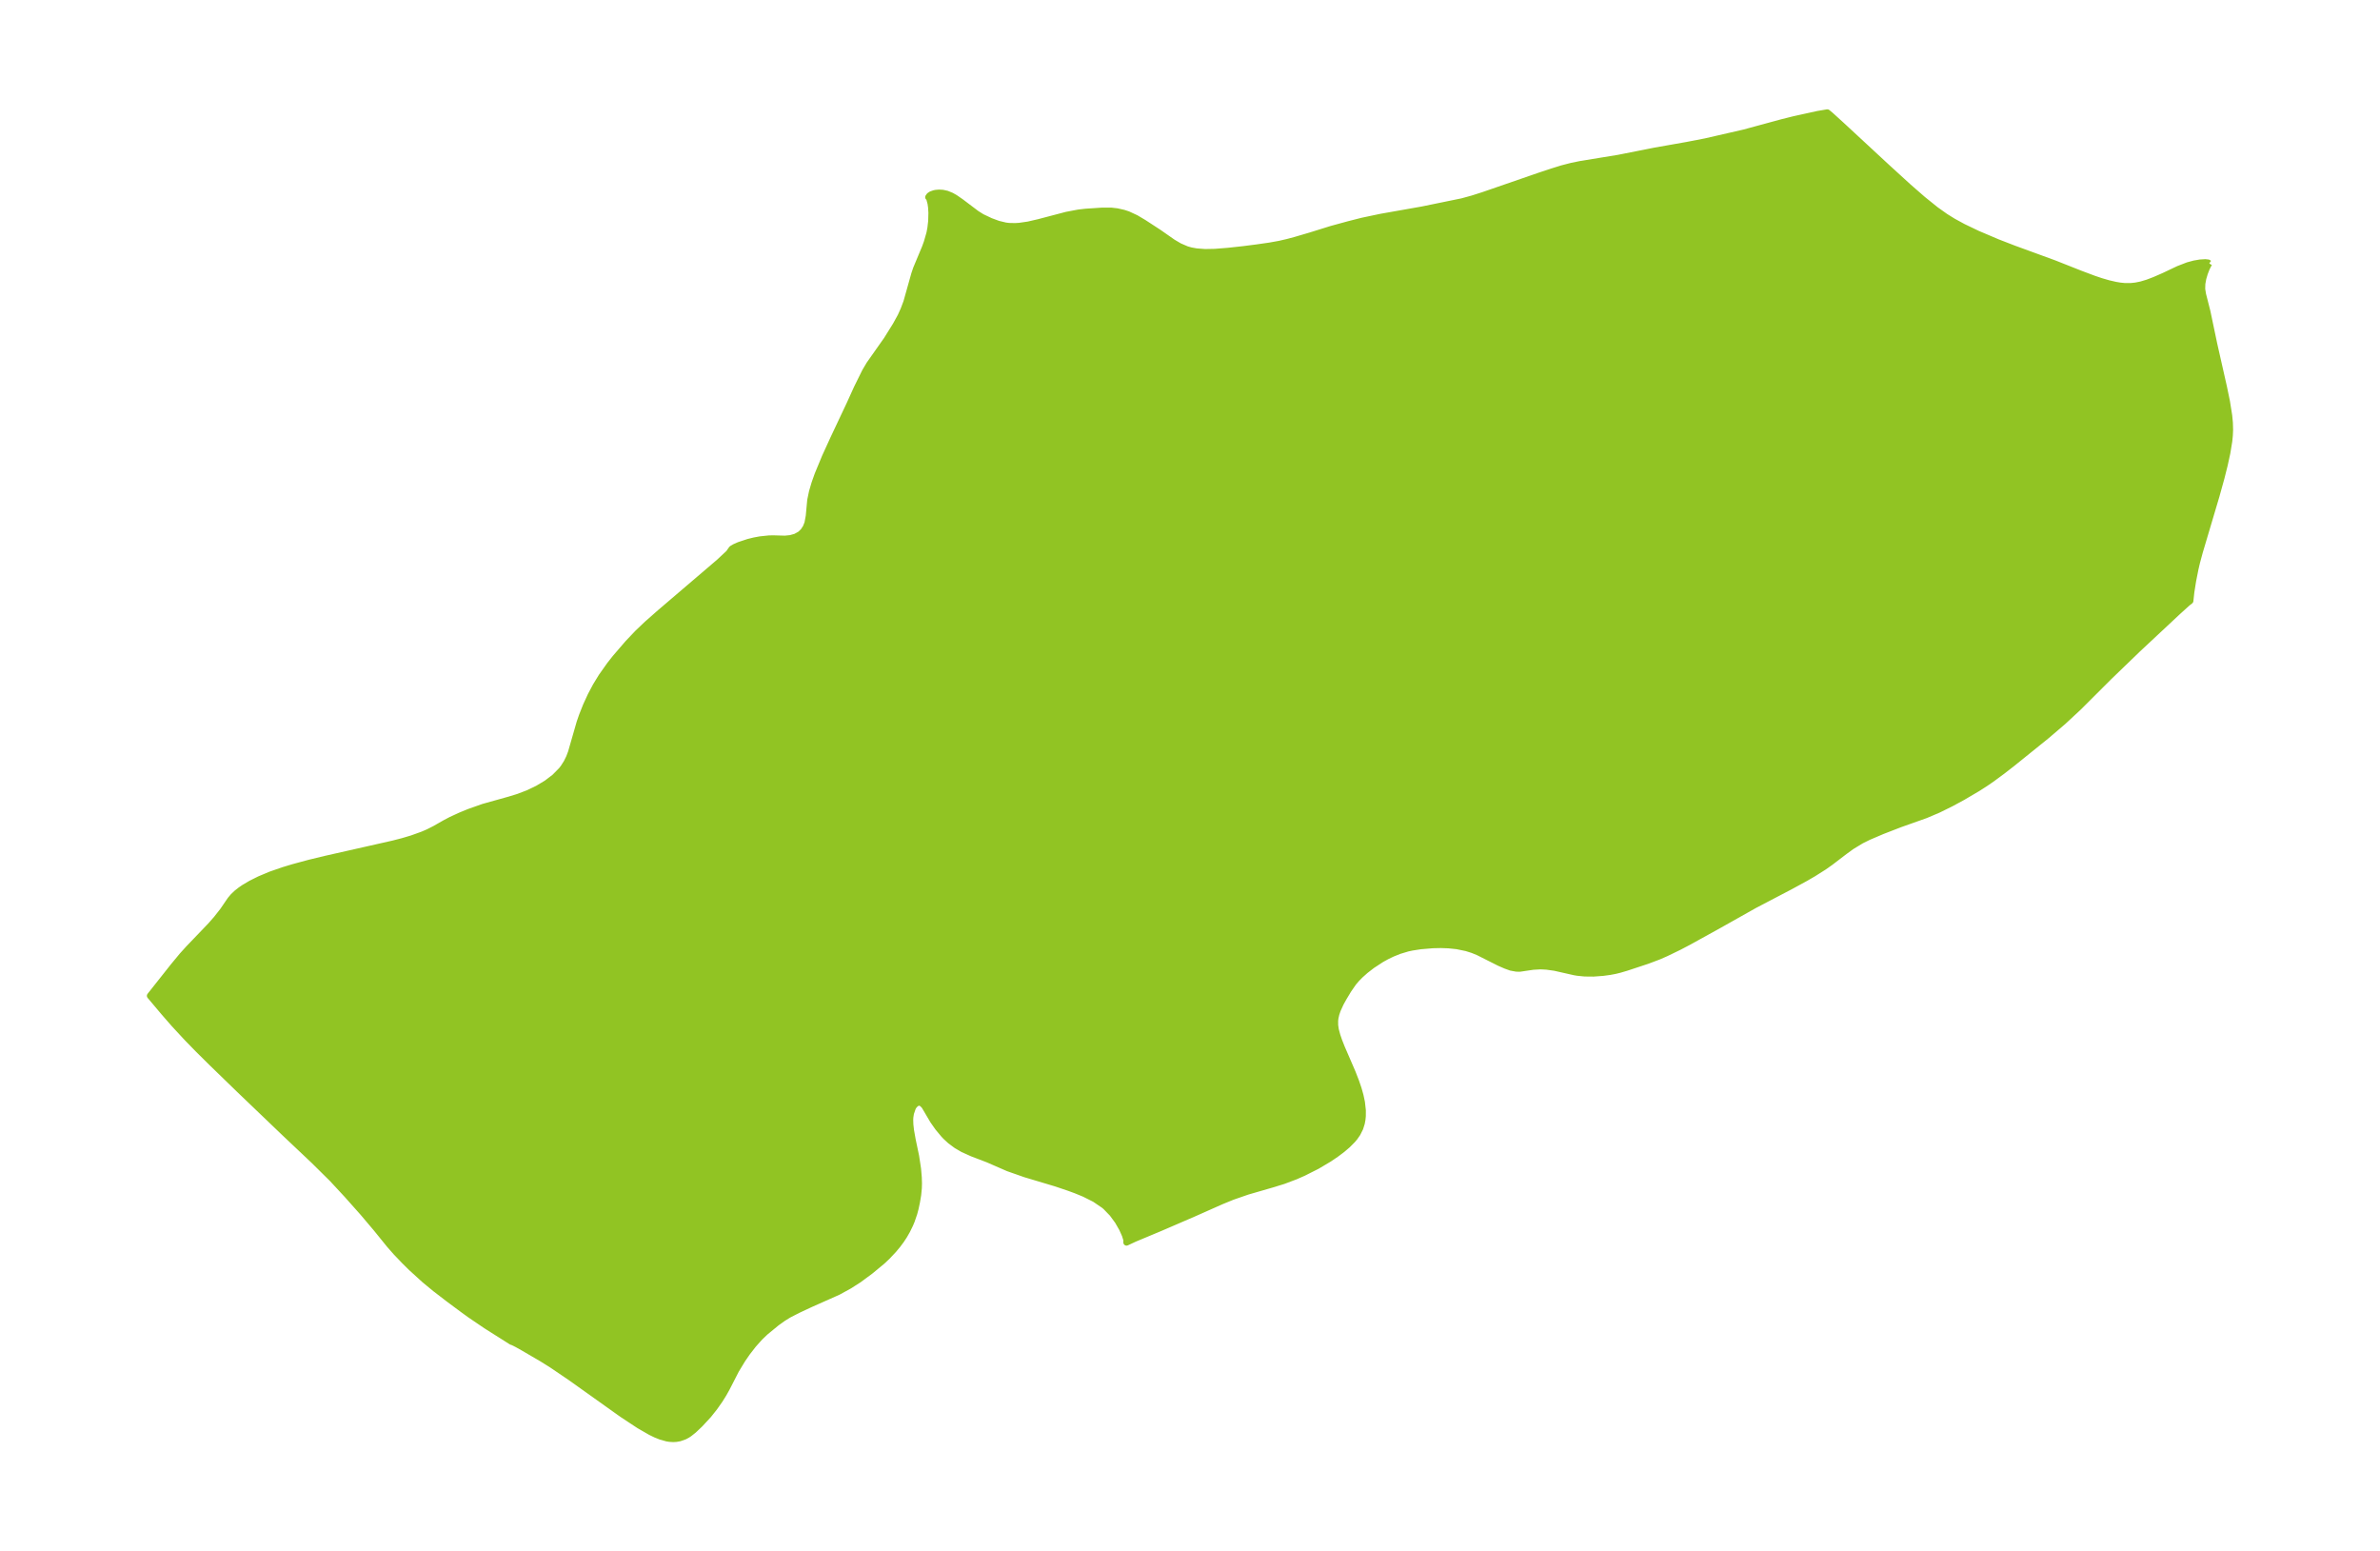 <?xml version="1.0" encoding="UTF-8"?>
<!DOCTYPE svg  PUBLIC '-//W3C//DTD SVG 1.1//EN'  'http://www.w3.org/Graphics/SVG/1.1/DTD/svg11.dtd'>
<svg width="371.52pt" height="242.13pt" version="1.1" viewBox="0 0 371.52 242.13" xmlns="http://www.w3.org/2000/svg" xmlns:xlink="http://www.w3.org/1999/xlink">
 <defs>
  <style type="text/css">*{stroke-linejoin: round; stroke-linecap: butt}</style>
 </defs>
 <g id="figure_1">
  <g id="patch_1">
   <path d="m0 242.13h371.52v-242.13h-371.52v242.13z" fill="none"/>
  </g>
  <g id="axes_1">
   <g id="PatchCollection_1">
    <defs>
     <path id="m8d1f349fdb" d="m344.86-201.02-0.171 0.263-0.261 0.547-0.279 0.719-0.239 0.809-0.152 0.841-0.023 0.83 0.134 0.832 0.678 2.663 1.07 5.091 1.523 6.737 0.46 2.221 0.353 2.213 0.105 1.104 0.032 1.103-0.04 0.898-0.092 0.897-0.294 1.796-0.413 1.896-0.502 2.001-0.785 2.83-2.604 8.761-0.44 1.633-0.221 0.948-0.377 1.893-0.278 1.753-0.153 1.396-0.432 0.336-1.511 1.368-6.236 5.826-4.503 4.344-4.703 4.697-2.447 2.272-2.593 2.215-5.347 4.313-1.545 1.201-1.621 1.195-1.022 0.703-1.217 0.782-2.327 1.37-1.875 1.014-1.942 0.958-1.988 0.844-3.977 1.411-2.781 1.076-2.118 0.904-1.148 0.566-1.507 0.913-1.042 0.754-2.237 1.709-1.072 0.757-1.637 1.034-1.319 0.763-2.327 1.267-5.524 2.89-5.503 3.097-4.816 2.663-1.482 0.777-2.015 0.976-1.138 0.499-1.803 0.679-3.252 1.075-1.049 0.309-0.693 0.171-0.851 0.161-1.061 0.144-1.489 0.111-1.36-0.014-1.113-0.111-0.462-0.076-3.113-0.703-1.284-0.178-0.938-0.048-1.15 0.066-2.051 0.303-0.539-0.004-0.867-0.159-0.826-0.297-0.99-0.432-3.25-1.637-0.9-0.371-0.982-0.31-1.487-0.305-1.302-0.136-1.188-0.042-1.291 0.028-1.906 0.162-1.323 0.205-0.695 0.149-1.294 0.39-1.097 0.442-0.87 0.421-0.822 0.454-1.448 0.946-1.045 0.809-0.799 0.711-0.561 0.57-0.523 0.612-0.78 1.125-0.769 1.281-0.438 0.795-0.49 1.071-0.206 0.608-0.144 0.638-0.05 0.431 0.006 0.703 0.102 0.705 0.246 0.913 0.289 0.837 0.416 1.056 1.668 3.857 0.559 1.436 0.385 1.133 0.288 1.019 0.226 1.066 0.141 1.258-0.004 0.897-0.053 0.533-0.11 0.586-0.241 0.764-0.408 0.814-0.426 0.614-0.333 0.4-0.797 0.803-0.828 0.704-0.96 0.721-1.063 0.719-1.894 1.125-2.129 1.073-1.217 0.536-1.913 0.723-1.763 0.542-3.869 1.12-2.332 0.809-1.736 0.711-4.318 1.917-5.178 2.235-4.027 1.683-1.261 0.588 0.005-0.403-0.24-0.764-0.437-0.979-0.675-1.182-0.862-1.176-1.042-1.075-0.268-0.226-1.433-0.976-1.645-0.826-1.294-0.53-1.084-0.399-2.06-0.695-4.777-1.43-2.664-0.934-3.148-1.373-2.453-0.937-1.453-0.655-1.018-0.594-0.966-0.719-0.71-0.656-0.291-0.307-0.906-1.088-0.766-1.091-1.344-2.282-0.369-0.389-0.387-0.174-0.275 0.03-0.225 0.109-0.225 0.18-0.206 0.238-0.159 0.257-0.302 0.886-0.096 0.62-0.021 0.413 0.024 0.737 0.101 0.892 0.262 1.477 0.536 2.552 0.304 1.991 0.112 1.327 0.027 0.925-0.019 0.742-0.102 1.057-0.189 1.123-0.216 1.004-0.197 0.743-0.398 1.165-0.231 0.556-0.472 0.971-0.452 0.789-0.47 0.716-0.561 0.755-0.627 0.753-1.024 1.087-0.736 0.69-1.861 1.539-1.786 1.322-1.525 0.974-1.738 0.952-4.23 1.879-2.05 0.959-1.415 0.727-0.874 0.54-1.011 0.723-1.769 1.453-0.832 0.797-1.016 1.128-0.973 1.254-0.761 1.102-1 1.651-1.458 2.839-0.465 0.832-0.6 0.967-0.851 1.211-0.926 1.162-1.319 1.425-0.974 0.924-0.688 0.547-0.302 0.199-0.413 0.225-0.791 0.281-0.531 0.095-0.458 0.027-0.576-0.034-0.425-0.067-0.957-0.268-0.789-0.317-0.808-0.392-1.778-1.024-2.62-1.727-8.075-5.751-2.945-1.997-1.529-0.956-2.999-1.749-0.889-0.497-0.715-0.358-0.118-0.013-3.984-2.52-2.521-1.711-1.022-0.741-2.29-1.699-2.113-1.623-1.668-1.376-2.061-1.873-1.088-1.076-1.289-1.347-1.037-1.179-2.052-2.534-2.1-2.483-2.484-2.792-2.331-2.513-2.837-2.805-4.491-4.244-7.138-6.836-4.343-4.214-2.099-2.081-1.695-1.74-2.038-2.199-1.56-1.787-2.219-2.635 3.671-4.637 1.374-1.658 0.991-1.093 3.414-3.561 0.952-1.087 0.976-1.244 1.166-1.707 0.445-0.529 0.546-0.519 0.57-0.449 0.543-0.375 1.113-0.659 1.335-0.666 1.725-0.723 1.979-0.688 1.542-0.466 2.514-0.68 2.527-0.611 10.581-2.39 1.481-0.384 1.428-0.424 1.671-0.6 0.869-0.375 1.049-0.531 1.546-0.883 0.992-0.523 1.478-0.679 1.335-0.547 2.213-0.782 4.059-1.135 1.383-0.423 1.562-0.597 1.488-0.716 1.386-0.83 1.249-0.949 1.067-1.082 0.31-0.399 0.493-0.767 0.402-0.811 0.307-0.809 1.343-4.667 0.364-1.051 0.621-1.568 0.735-1.601 0.793-1.493 0.906-1.479 1.261-1.783 0.879-1.116 1.97-2.289 1.537-1.616 1.463-1.392 2.022-1.78 9.211-7.868 1.521-1.421 0.209-0.308 0.252-0.351 0.476-0.278 0.643-0.285 1.446-0.48 0.922-0.227 0.934-0.173 1.358-0.143 0.646-0.016 1.848 0.051 0.869-0.085 0.817-0.228 0.718-0.396 0.494-0.477 0.385-0.589 0.271-0.676 0.203-1.099 0.233-2.49 0.268-1.29 0.392-1.334 0.484-1.363 1.148-2.773 1.275-2.789 2.577-5.467 1.134-2.497 1.264-2.558 0.662-1.123 2.721-3.861 1.387-2.224 0.79-1.432 0.462-1.028 0.442-1.171 1.231-4.376 0.278-0.824 1.381-3.309 0.293-0.8 0.421-1.467 0.149-0.8 0.121-1.052 0.037-1.3-0.052-0.865-0.088-0.63-0.202-0.746-0.08-0.145-0.084-0.062 0.167-0.241 0.273-0.185 0.478-0.171 0.259-0.051 0.494-0.042 0.559 0.031 0.651 0.141 0.709 0.29 0.57 0.322 0.927 0.639 2.436 1.841 0.843 0.527 1.345 0.635 1.173 0.434 1.155 0.279 0.556 0.067 0.968 0.021 0.628-0.039 1.408-0.203 1.631-0.377 4.338-1.14 1.865-0.354 1.123-0.13 2.526-0.167 1.445-0.003 0.923 0.105 1.022 0.23 0.687 0.227 1.244 0.578 1.199 0.711 2.365 1.542 2.197 1.534 1.032 0.608 1.138 0.49 0.667 0.187 0.846 0.152 1.345 0.1 1.547-0.03 2.062-0.163 2.376-0.26 2.127-0.273 1.96-0.281 1.547-0.278 1.289-0.298 1.24-0.334 2.294-0.674 3.307-1.029 2.659-0.727 2.129-0.542 2.913-0.614 6.489-1.147 6.19-1.27 1.596-0.436 1.712-0.546 8.784-3.034 1.987-0.658 1.505-0.47 1.498-0.388 1.388-0.285 5.948-0.971 5.671-1.123 5.002-0.883 2.907-0.562 6.027-1.383 5.88-1.598 1.91-0.478 3.678-0.81 1.518-0.259 0.532 0.443 1.781 1.62 6.943 6.433 3.417 3.117 2.248 1.959 1.984 1.597 1.525 1.085 1.208 0.75 1.561 0.851 2.23 1.07 3.124 1.328 2.52 0.977 6.321 2.309 4.029 1.596 2.155 0.81 1.129 0.381 1.147 0.335 1.145 0.264 0.716 0.118 0.714 0.07 0.909 0.004 0.784-0.081 0.838-0.168 1.017-0.303 1.098-0.417 1.444-0.629 2.287-1.083 1.472-0.571 1.012-0.273 0.895-0.153 0.814-0.052 0.439 0.05 0.165 0.121" stroke="#91c423"/>
    </defs>
    <g clip-path="url(#pfadbb8a697)">
     <use y="242.129" fill="#91c423" stroke="#91c423" xlink:href="#m8d1f349fdb"/>
    </g>
   </g>
  </g>
 </g>
 <defs>
  <clipPath id="pfadbb8a697">
   <rect x="7.2" y="7.2" width="357.12" height="227.73"/>
  </clipPath>
 </defs>
</svg>
